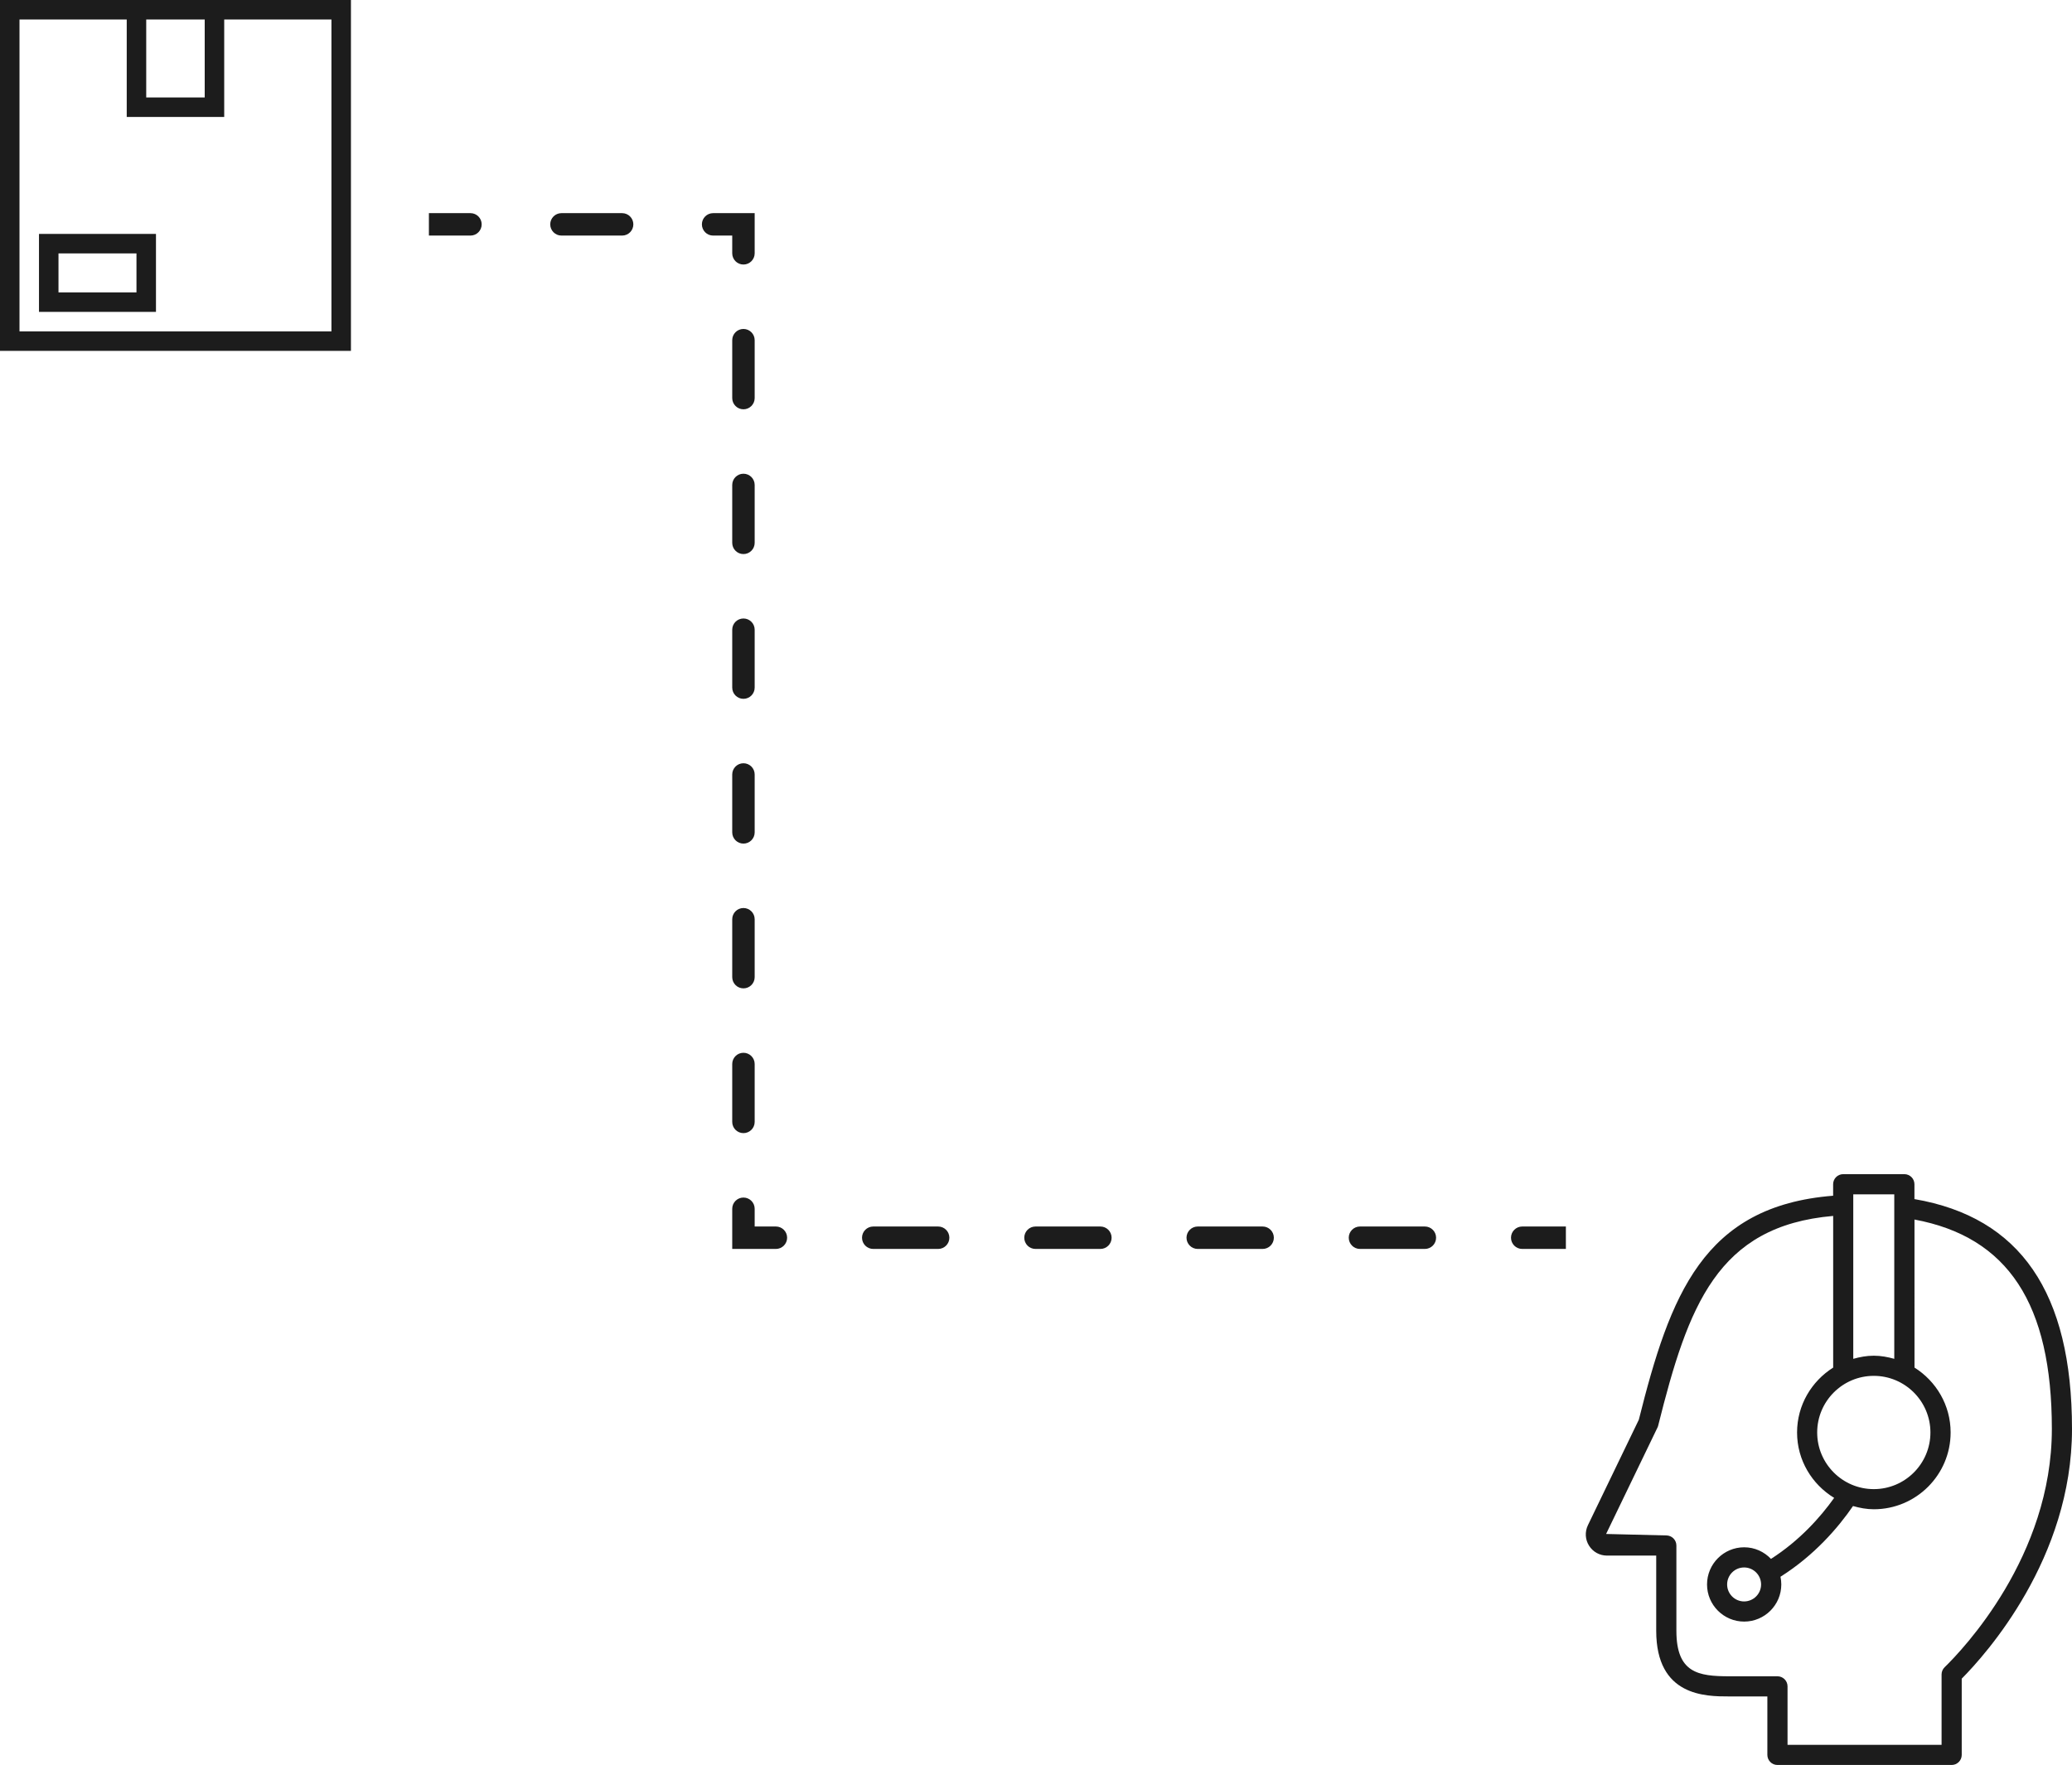 <svg width="277" height="236" viewBox="0 0 277 236" fill="none" xmlns="http://www.w3.org/2000/svg">
<path fill-rule="evenodd" clip-rule="evenodd" d="M57.339 28.5H62.894C63.723 28.5 64.394 29.172 64.394 30C64.394 30.828 63.723 31.5 62.894 31.5H57.339V28.5ZM73.559 30C73.559 29.172 74.231 28.5 75.059 28.5H83.17C83.998 28.5 84.67 29.172 84.67 30C84.67 30.828 83.998 31.5 83.17 31.5H75.059C74.231 31.5 73.559 30.828 73.559 30ZM93.835 30C93.835 29.172 94.506 28.5 95.335 28.5H100.89V33.871C100.89 34.7 100.218 35.371 99.39 35.371C98.561 35.371 97.89 34.7 97.89 33.871V31.5H95.335C94.506 31.5 93.835 30.828 93.835 30ZM99.39 43.986C100.218 43.986 100.89 44.657 100.89 45.486V53.229C100.89 54.057 100.218 54.729 99.39 54.729C98.561 54.729 97.89 54.057 97.89 53.229V45.486C97.89 44.657 98.561 43.986 99.39 43.986ZM99.39 63.343C100.218 63.343 100.89 64.014 100.89 64.843V72.586C100.89 73.414 100.218 74.086 99.39 74.086C98.561 74.086 97.89 73.414 97.89 72.586V64.843C97.89 64.014 98.561 63.343 99.39 63.343ZM99.39 82.7C100.218 82.7 100.89 83.372 100.89 84.2V91.943C100.89 92.771 100.218 93.443 99.39 93.443C98.561 93.443 97.89 92.771 97.89 91.943V84.2C97.89 83.372 98.561 82.7 99.39 82.7ZM99.39 102.057C100.218 102.057 100.89 102.729 100.89 103.557V111.3C100.89 112.128 100.218 112.8 99.39 112.8C98.561 112.8 97.89 112.128 97.89 111.3V103.557C97.89 102.729 98.561 102.057 99.39 102.057ZM99.39 121.414C100.218 121.414 100.89 122.086 100.89 122.914V130.657C100.89 131.486 100.218 132.157 99.39 132.157C98.561 132.157 97.89 131.486 97.89 130.657V122.914C97.89 122.086 98.561 121.414 99.39 121.414ZM99.39 140.771C100.218 140.771 100.89 141.443 100.89 142.271V150.014C100.89 150.843 100.218 151.514 99.39 151.514C98.561 151.514 97.89 150.843 97.89 150.014V142.271C97.89 141.443 98.561 140.771 99.39 140.771ZM99.39 160.129C100.218 160.129 100.89 160.8 100.89 161.629V164H103.728C104.556 164 105.228 164.672 105.228 165.5C105.228 166.328 104.556 167 103.728 167H97.89V161.629C97.89 160.8 98.561 160.129 99.39 160.129ZM115.242 165.5C115.242 164.672 115.913 164 116.742 164H125.418C126.246 164 126.918 164.672 126.918 165.5C126.918 166.328 126.246 167 125.418 167H116.742C115.913 167 115.242 166.328 115.242 165.5ZM136.932 165.5C136.932 164.672 137.603 164 138.432 164H147.108C147.936 164 148.608 164.672 148.608 165.5C148.608 166.328 147.936 167 147.108 167H138.432C137.603 167 136.932 166.328 136.932 165.5ZM158.622 165.5C158.622 164.672 159.293 164 160.122 164H168.798C169.626 164 170.298 164.672 170.298 165.5C170.298 166.328 169.626 167 168.798 167H160.122C159.293 167 158.622 166.328 158.622 165.5ZM180.311 165.5C180.311 164.672 180.983 164 181.811 164H190.487C191.316 164 191.987 164.672 191.987 165.5C191.987 166.328 191.316 167 190.487 167H181.811C180.983 167 180.311 166.328 180.311 165.5ZM202.001 165.5C202.001 164.672 202.673 164 203.501 164H209.339V167H203.501C202.673 167 202.001 166.328 202.001 165.5Z" fill="#1C1C1C"/>
<path d="M255.936 160.333V158.348C255.936 157.604 255.332 157 254.588 157H246.414C245.67 157 245.066 157.604 245.066 158.348V159.885C227.682 161.262 223.263 173.187 219.092 189.831L212.284 203.939C211.858 204.829 211.914 205.854 212.432 206.673C212.952 207.508 213.852 208.004 214.836 208.004H221.415V218.055C221.415 226.836 228.014 226.836 231.183 226.836H236.274V234.652C236.274 235.396 236.877 236 237.621 236H260.91C261.654 236 262.258 235.396 262.258 234.652V224.46C265.505 221.187 277 208.381 277 191.075C276.998 172.817 270.088 162.763 255.935 160.334L255.936 160.333ZM247.761 159.696H253.24V181.694C252.364 181.449 251.456 181.276 250.499 181.276C249.543 181.276 248.637 181.448 247.758 181.694V159.696H247.761ZM250.502 183.97C254.677 183.97 258.073 187.368 258.073 191.543C258.073 195.72 254.677 199.116 250.502 199.116C246.327 199.116 242.934 195.719 242.934 191.543C242.934 187.368 246.327 183.97 250.502 183.97ZM259.971 222.932C259.709 223.186 259.564 223.537 259.564 223.898V233.305H238.971V225.489C238.971 224.745 238.367 224.141 237.623 224.141H231.184C227.041 224.141 224.112 223.704 224.112 218.056V206.657C224.112 205.913 223.509 205.309 222.765 205.309L214.715 205.112L221.585 190.879C221.628 190.796 221.655 190.709 221.679 190.617C225.684 174.608 229.565 163.924 245.072 162.586V182.866C242.185 184.686 240.245 187.881 240.245 191.542C240.245 195.254 242.242 198.484 245.204 200.288C243.368 202.87 240.588 205.99 236.757 208.446C235.852 207.491 234.583 206.893 233.17 206.893C230.435 206.893 228.209 209.123 228.209 211.862C228.209 214.601 230.435 216.828 233.17 216.828C235.911 216.828 238.137 214.601 238.137 211.862C238.137 211.508 238.097 211.164 238.027 210.832C242.544 207.979 245.719 204.299 247.724 201.377C248.614 201.63 249.538 201.808 250.508 201.808C256.168 201.808 260.774 197.2 260.774 191.539C260.774 187.881 258.834 184.683 255.944 182.863L255.942 163.068C268.448 165.4 274.307 174.335 274.307 191.078C274.305 208.129 262.363 220.604 259.972 222.932H259.971ZM235.435 211.862C235.435 213.113 234.416 214.133 233.163 214.133C231.912 214.133 230.896 213.113 230.896 211.862C230.896 210.608 231.912 209.59 233.163 209.59C234.416 209.589 235.435 210.608 235.435 211.862Z" fill="#1C1C1C"/>
<path fill-rule="evenodd" clip-rule="evenodd" d="M46.916 46.916H0V0H16.942H29.974H46.916V46.916ZM29.974 2.606H44.309V44.309H2.606V2.606H16.942V15.639H29.974V2.606ZM27.367 2.606V13.032H19.548V2.606H27.367ZM20.851 41.703H5.213V31.277H20.851V41.703ZM7.819 39.096H18.245V33.883H7.819V39.096Z" fill="#1C1C1C"/>
</svg>
